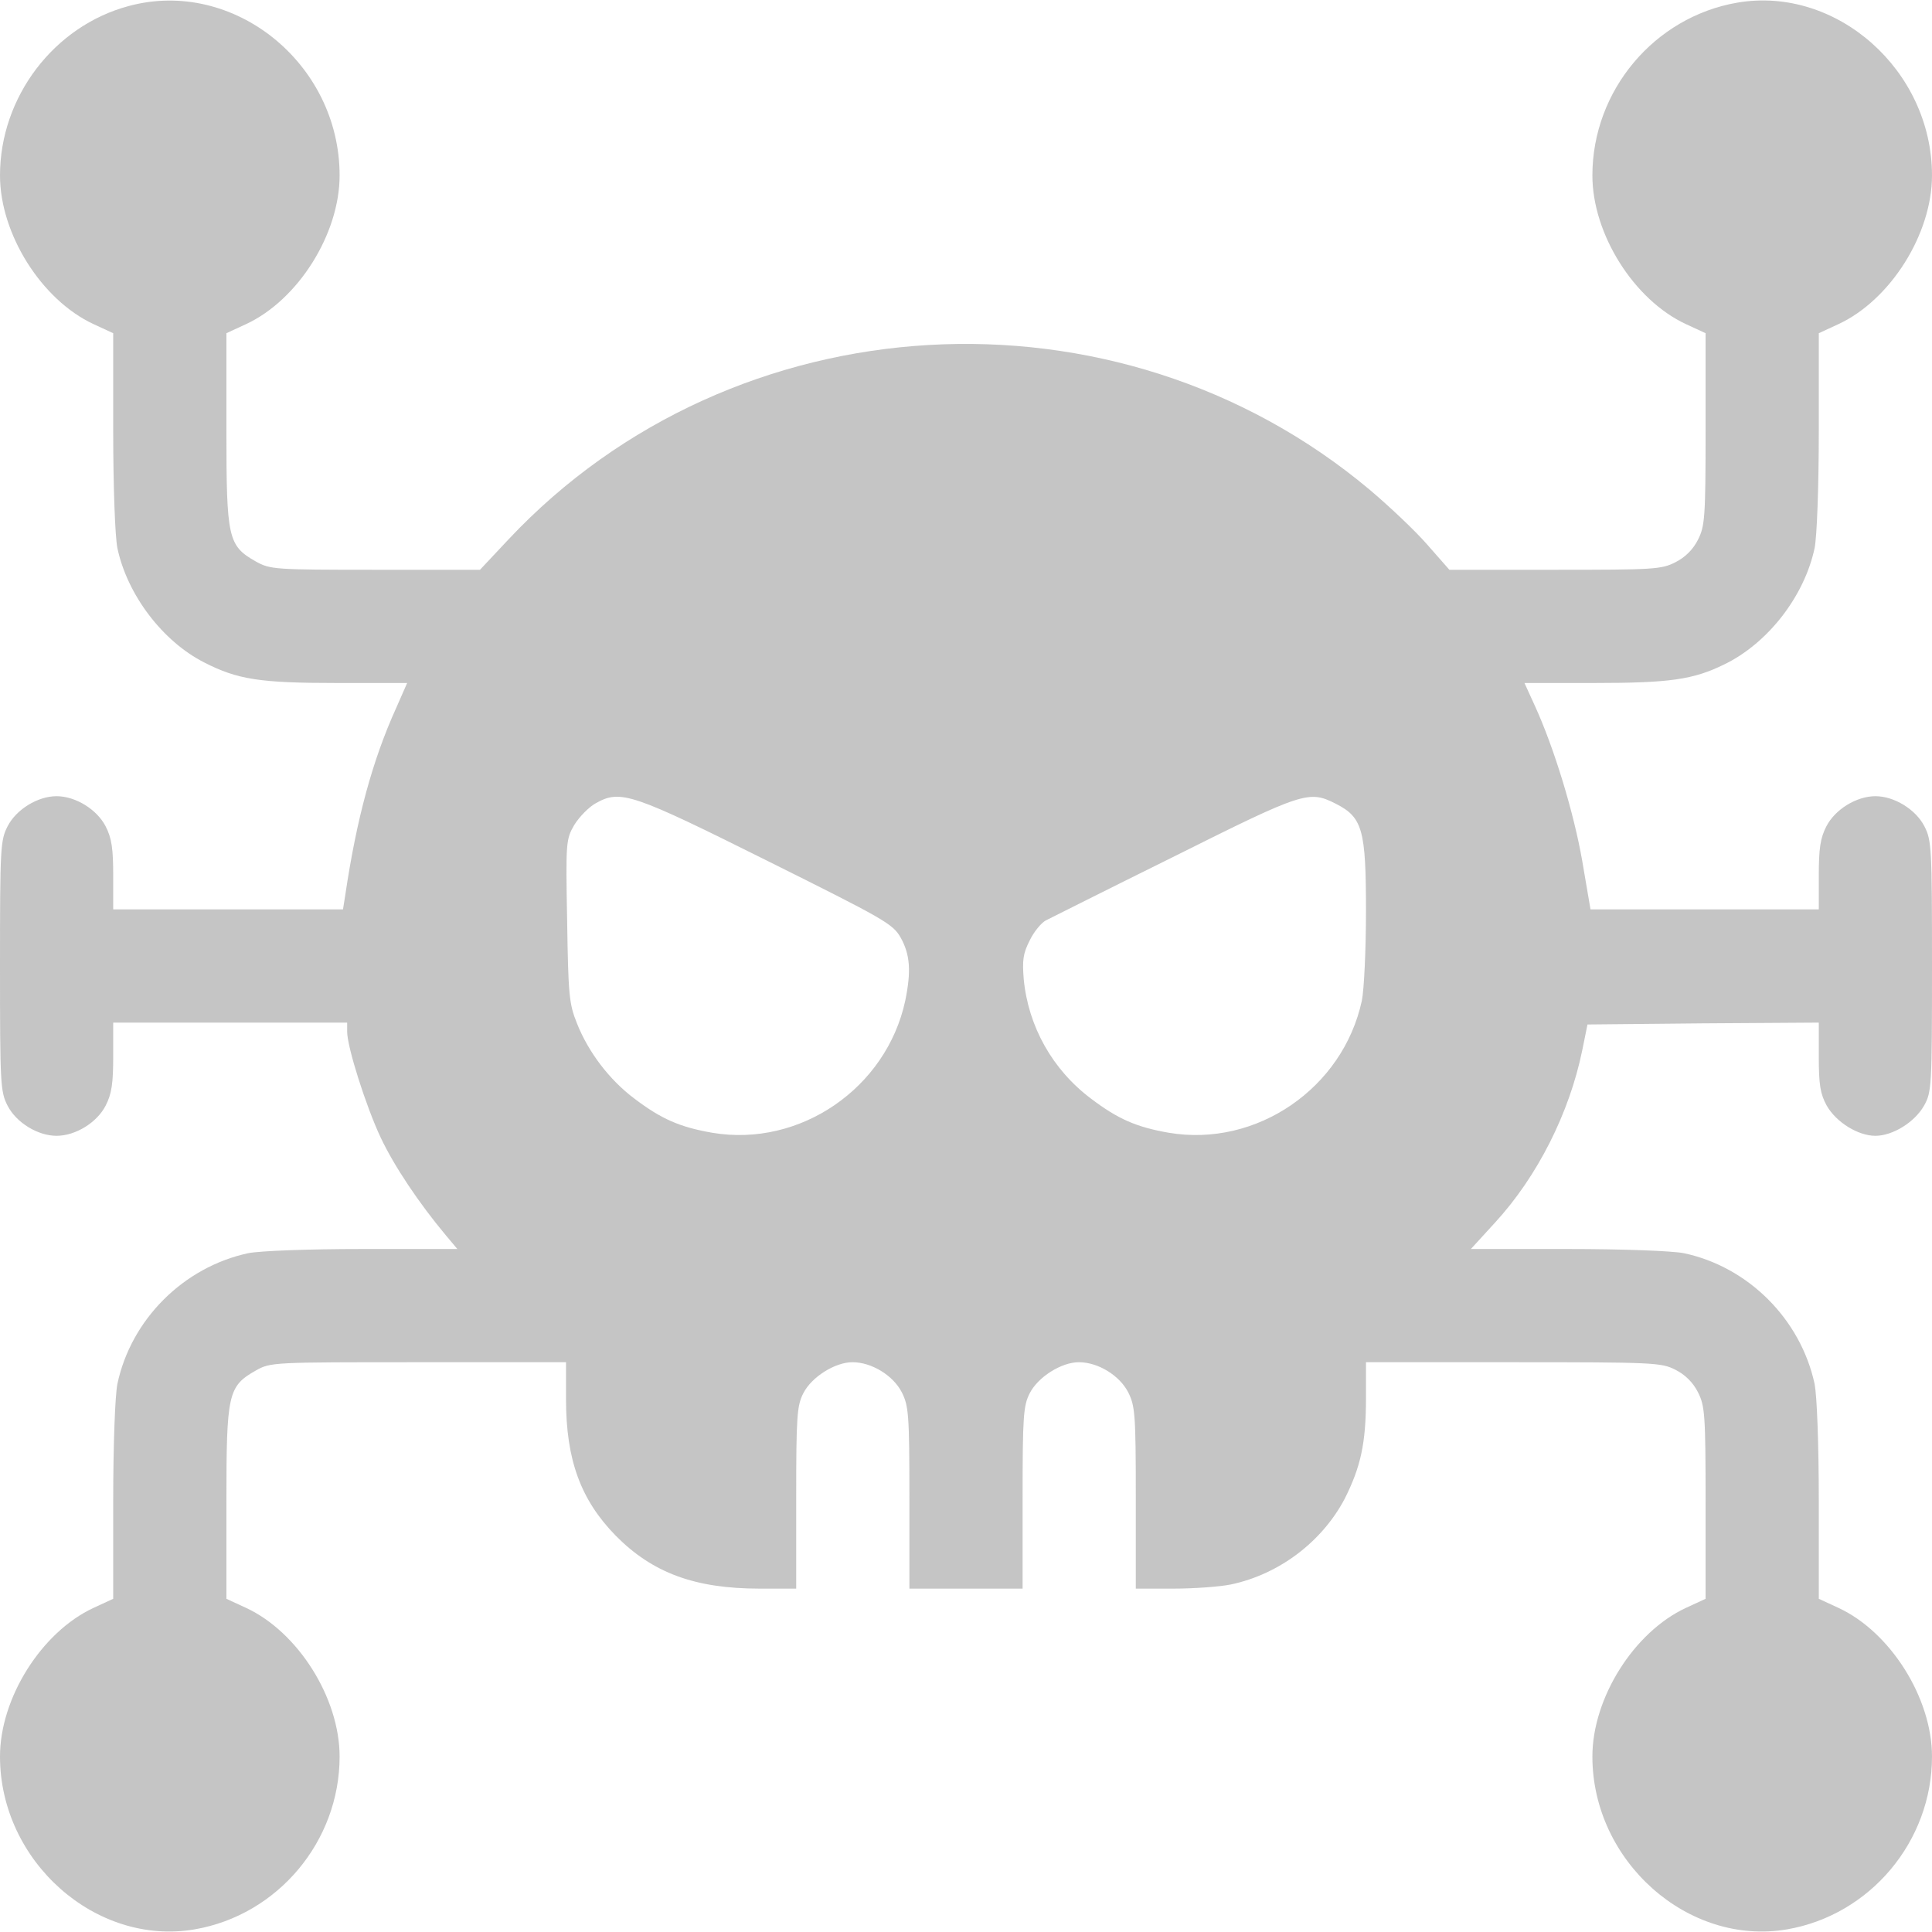<svg xmlns="http://www.w3.org/2000/svg" fill="none" viewBox="0 0 512 512"><path fill="#3C3C3C" d="M34.1 1.6C14.3 6.9 0 25.7 0 46.5c0 15.5 11 33 24.8 39.4l5.2 2.4v25.8c0 15.1.5 28 1.1 31.1 2.6 12.4 12 24.8 23.1 30.4 8.8 4.5 14.8 5.4 35 5.4h18.7l-2.9 6.6c-6.3 13.9-10.5 29.4-13.5 49.6l-.6 3.8H30v-9c0-7.1-.4-9.9-2-13-2.3-4.5-8-8-13-8s-10.7 3.5-13 8c-1.9 3.7-2 5.8-2 37s.1 33.3 2 37c2.3 4.5 8 8 13 8s10.7-3.5 13-8c1.6-3.1 2-5.9 2-13v-9h62v2.4c0 4.1 5 19.8 8.9 28.1 3.6 7.6 10.1 17.3 17.2 25.8l3.1 3.7H96.1c-14.8 0-27.2.5-30.3 1.1-17.2 3.7-31.1 17.6-34.7 34.7-.6 3.1-1.1 16-1.1 31.1v25.8l-5.2 2.4C11 432.5 0 450 0 465.5c0 27.8 25.4 50.3 51.6 45.8 22-3.8 38.4-23.3 38.4-45.8 0-15.5-11-33-24.8-39.4l-5.2-2.4v-25.4c0-29 .4-30.9 7.8-35.1 3.9-2.2 4.4-2.2 43.1-2.2H150v9.8c0 16.1 3.9 26.7 13.2 36.2 9.7 9.8 20.9 14 38.1 14h9.7v-24c0-21.7.2-24.5 1.9-27.8 2.2-4.3 8.4-8.2 13-8.2 5.1 0 10.8 3.5 13.1 8 1.8 3.6 2 5.8 2 28v24h30v-24c0-21.7.2-24.5 1.9-27.8 2.2-4.3 8.4-8.2 13-8.2 5.1 0 10.8 3.5 13.1 8 1.8 3.6 2 5.8 2 28v24h10c5.4 0 12.3-.5 15.2-1.1 12.8-2.7 24.1-11.3 30.1-22.6 4.3-8.5 5.7-14.8 5.7-26.8V361h39c37.2 0 39.3.1 43 2 2.6 1.3 4.7 3.4 6 6 1.8 3.6 2 5.8 2 29.3v25.4l-5.2 2.4C433 432.5 422 450 422 465.5c0 27.8 25.4 50.3 51.6 45.8 22-3.8 38.4-23.3 38.4-45.8 0-15.5-11-33-24.8-39.4l-5.2-2.4v-25.8c0-15.5-.5-27.9-1.1-31.1-3.7-17.2-17.6-31.1-34.7-34.7-3.1-.6-15.9-1.1-30.8-1.1h-25.6l6.4-7c11.3-12.3 19.7-29.1 23.1-45.6l1.4-6.9 30.6-.3 30.7-.2v9.1c0 7.4.4 9.8 2.1 12.9 2.5 4.4 8.3 8 12.9 8s10.4-3.6 12.9-8c2-3.6 2.1-5 2.1-36.9 0-31.3-.1-33.4-2-37.1-2.3-4.5-8-8-13-8s-10.7 3.5-13 8c-1.6 3.1-2 5.9-2 13v9h-60.5l-2.2-12.9c-2.2-12.6-7.4-29.9-12.7-41.4L404 181h18.5c20.1 0 26.2-.9 34.4-4.9 11.6-5.6 21.3-18.1 24-30.9.6-3.1 1.1-16 1.1-31.1V88.3l5.2-2.4C501 79.5 512 62 512 46.5c0-27.9-25.3-50.3-51.6-45.8C438.4 4.5 422 24 422 46.5c0 15.5 11 33 24.8 39.4l5.2 2.4v25.4c0 23.5-.2 25.7-2 29.3-1.3 2.6-3.4 4.7-6 6-3.7 1.9-5.8 2-31.9 2h-28l-5.8-6.6c-3.2-3.7-10.1-10.2-15.3-14.6-67.1-56.3-168.5-50.4-228.2 13.1l-7.6 8.1H99.5c-26.9 0-27.9-.1-31.7-2.2-7.4-4.2-7.8-6.1-7.8-35.1V88.3l5.2-2.4C79 79.5 90 62 90 46.5 90 16.7 61.8-5.9 34.1 1.6m169.4 226.6c30.9 15.4 33.1 16.6 35.2 20.3 2.5 4.5 2.8 8.9 1.2 16.7-5 23.2-27.9 38.9-51.1 35-8.7-1.5-13.6-3.7-20.6-9-6.7-5-12.3-12.4-15.3-20-2.1-5.2-2.3-7.6-2.6-27.2-.4-20.9-.3-21.6 1.9-25.4 1.3-2.1 3.9-4.8 5.8-5.8 6.5-3.6 9.6-2.5 45.5 15.4M354 213c7.1 3.6 8 6.9 8 28.4 0 10.2-.5 20.9-1.1 23.8-5 23.2-27.9 38.9-51.1 35-8.7-1.5-13.6-3.7-20.6-9-10.3-7.7-16.7-19.2-17.9-31.7-.4-5-.2-6.8 1.6-10.3 1.1-2.3 3.1-4.7 4.3-5.3s16.5-8.3 34.1-17c34.2-17.1 35.6-17.5 42.7-13.9" opacity=".3"/></svg>